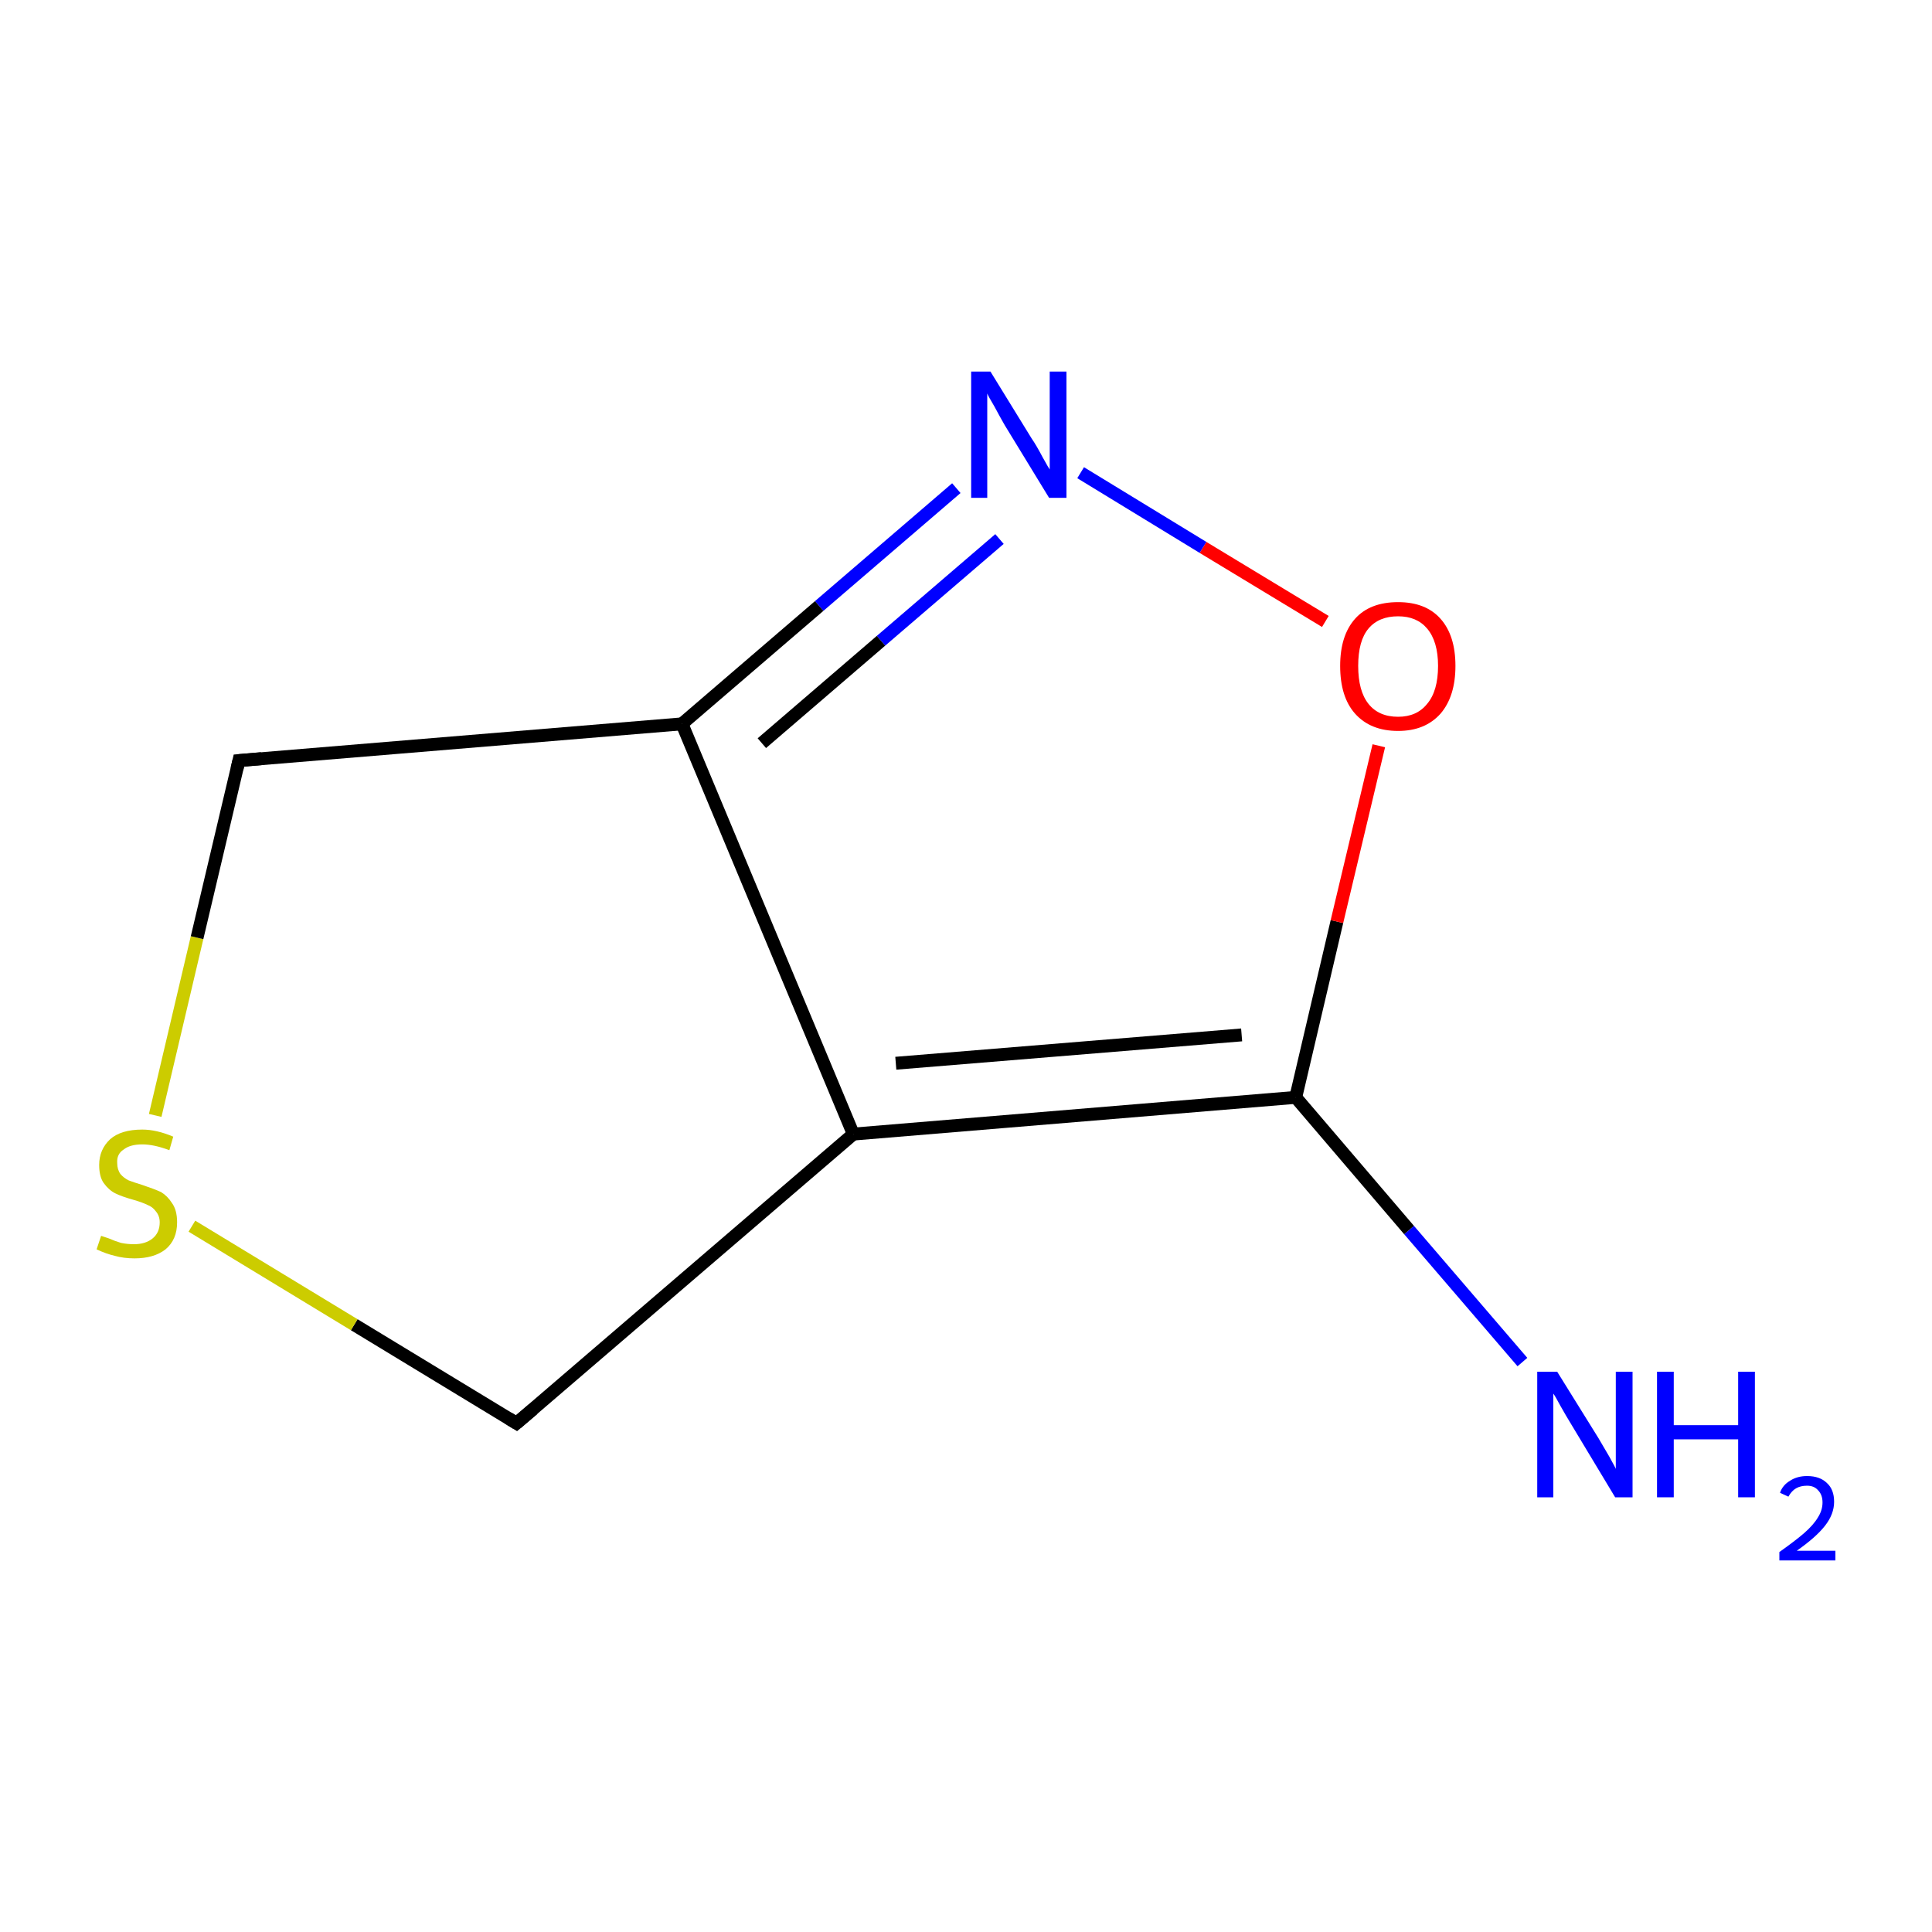 <?xml version='1.0' encoding='iso-8859-1'?>
<svg version='1.1' baseProfile='full'
              xmlns='http://www.w3.org/2000/svg'
                      xmlns:rdkit='http://www.rdkit.org/xml'
                      xmlns:xlink='http://www.w3.org/1999/xlink'
                  xml:space='preserve'
width='300px' height='300px' viewBox='0 0 300 300'>
<!-- END OF HEADER -->
<rect style='opacity:1.0;fill:#FFFFFF;stroke:none' width='300.0' height='300.0' x='0.0' y='0.0'> </rect>
<path class='bond-0 atom-0 atom-1' d='M 236.4,211.5 L 218.8,191.0' style='fill:none;fill-rule:evenodd;stroke:#0000FF;stroke-width:2.0px;stroke-linecap:butt;stroke-linejoin:miter;stroke-opacity:1' />
<path class='bond-0 atom-0 atom-1' d='M 218.8,191.0 L 201.2,170.4' style='fill:none;fill-rule:evenodd;stroke:#000000;stroke-width:2.0px;stroke-linecap:butt;stroke-linejoin:miter;stroke-opacity:1' />
<path class='bond-1 atom-1 atom-2' d='M 201.2,170.4 L 207.6,143.1' style='fill:none;fill-rule:evenodd;stroke:#000000;stroke-width:2.0px;stroke-linecap:butt;stroke-linejoin:miter;stroke-opacity:1' />
<path class='bond-1 atom-1 atom-2' d='M 207.6,143.1 L 214.1,115.8' style='fill:none;fill-rule:evenodd;stroke:#FF0000;stroke-width:2.0px;stroke-linecap:butt;stroke-linejoin:miter;stroke-opacity:1' />
<path class='bond-2 atom-2 atom-3' d='M 205.8,96.5 L 186.8,85.0' style='fill:none;fill-rule:evenodd;stroke:#FF0000;stroke-width:2.0px;stroke-linecap:butt;stroke-linejoin:miter;stroke-opacity:1' />
<path class='bond-2 atom-2 atom-3' d='M 186.8,85.0 L 167.8,73.4' style='fill:none;fill-rule:evenodd;stroke:#0000FF;stroke-width:2.0px;stroke-linecap:butt;stroke-linejoin:miter;stroke-opacity:1' />
<path class='bond-3 atom-3 atom-4' d='M 148.5,75.8 L 127.2,94.1' style='fill:none;fill-rule:evenodd;stroke:#0000FF;stroke-width:2.0px;stroke-linecap:butt;stroke-linejoin:miter;stroke-opacity:1' />
<path class='bond-3 atom-3 atom-4' d='M 127.2,94.1 L 105.9,112.4' style='fill:none;fill-rule:evenodd;stroke:#000000;stroke-width:2.0px;stroke-linecap:butt;stroke-linejoin:miter;stroke-opacity:1' />
<path class='bond-3 atom-3 atom-4' d='M 155.2,83.7 L 136.8,99.5' style='fill:none;fill-rule:evenodd;stroke:#0000FF;stroke-width:2.0px;stroke-linecap:butt;stroke-linejoin:miter;stroke-opacity:1' />
<path class='bond-3 atom-3 atom-4' d='M 136.8,99.5 L 118.3,115.4' style='fill:none;fill-rule:evenodd;stroke:#000000;stroke-width:2.0px;stroke-linecap:butt;stroke-linejoin:miter;stroke-opacity:1' />
<path class='bond-4 atom-4 atom-5' d='M 105.9,112.4 L 132.5,176.1' style='fill:none;fill-rule:evenodd;stroke:#000000;stroke-width:2.0px;stroke-linecap:butt;stroke-linejoin:miter;stroke-opacity:1' />
<path class='bond-5 atom-5 atom-6' d='M 132.5,176.1 L 80.2,221.0' style='fill:none;fill-rule:evenodd;stroke:#000000;stroke-width:2.0px;stroke-linecap:butt;stroke-linejoin:miter;stroke-opacity:1' />
<path class='bond-6 atom-6 atom-7' d='M 80.2,221.0 L 55.0,205.7' style='fill:none;fill-rule:evenodd;stroke:#000000;stroke-width:2.0px;stroke-linecap:butt;stroke-linejoin:miter;stroke-opacity:1' />
<path class='bond-6 atom-6 atom-7' d='M 55.0,205.7 L 29.8,190.4' style='fill:none;fill-rule:evenodd;stroke:#CCCC00;stroke-width:2.0px;stroke-linecap:butt;stroke-linejoin:miter;stroke-opacity:1' />
<path class='bond-7 atom-7 atom-8' d='M 24.1,173.2 L 30.6,145.6' style='fill:none;fill-rule:evenodd;stroke:#CCCC00;stroke-width:2.0px;stroke-linecap:butt;stroke-linejoin:miter;stroke-opacity:1' />
<path class='bond-7 atom-7 atom-8' d='M 30.6,145.6 L 37.1,118.1' style='fill:none;fill-rule:evenodd;stroke:#000000;stroke-width:2.0px;stroke-linecap:butt;stroke-linejoin:miter;stroke-opacity:1' />
<path class='bond-8 atom-5 atom-1' d='M 132.5,176.1 L 201.2,170.4' style='fill:none;fill-rule:evenodd;stroke:#000000;stroke-width:2.0px;stroke-linecap:butt;stroke-linejoin:miter;stroke-opacity:1' />
<path class='bond-8 atom-5 atom-1' d='M 139.1,165.1 L 192.8,160.7' style='fill:none;fill-rule:evenodd;stroke:#000000;stroke-width:2.0px;stroke-linecap:butt;stroke-linejoin:miter;stroke-opacity:1' />
<path class='bond-9 atom-8 atom-4' d='M 37.1,118.1 L 105.9,112.4' style='fill:none;fill-rule:evenodd;stroke:#000000;stroke-width:2.0px;stroke-linecap:butt;stroke-linejoin:miter;stroke-opacity:1' />
<path d='M 82.8,218.8 L 80.2,221.0 L 78.9,220.2' style='fill:none;stroke:#000000;stroke-width:2.0px;stroke-linecap:butt;stroke-linejoin:miter;stroke-miterlimit:10;stroke-opacity:1;' />
<path d='M 36.8,119.4 L 37.1,118.1 L 40.6,117.8' style='fill:none;stroke:#000000;stroke-width:2.0px;stroke-linecap:butt;stroke-linejoin:miter;stroke-miterlimit:10;stroke-opacity:1;' />
<path class='atom-0' d='M 241.8 213.0
L 248.2 223.3
Q 248.8 224.3, 249.9 226.2
Q 250.9 228.0, 250.9 228.1
L 250.9 213.0
L 253.5 213.0
L 253.5 232.5
L 250.8 232.5
L 244.0 221.2
Q 243.2 219.9, 242.3 218.3
Q 241.5 216.8, 241.2 216.4
L 241.2 232.5
L 238.7 232.5
L 238.7 213.0
L 241.8 213.0
' fill='#0000FF'/>
<path class='atom-0' d='M 257.3 213.0
L 259.9 213.0
L 259.9 221.3
L 269.9 221.3
L 269.9 213.0
L 272.5 213.0
L 272.5 232.5
L 269.9 232.5
L 269.9 223.5
L 259.9 223.5
L 259.9 232.5
L 257.3 232.5
L 257.3 213.0
' fill='#0000FF'/>
<path class='atom-0' d='M 276.4 231.8
Q 276.8 230.6, 278.0 229.9
Q 279.1 229.2, 280.6 229.2
Q 282.6 229.2, 283.7 230.3
Q 284.8 231.3, 284.8 233.2
Q 284.8 235.1, 283.4 236.9
Q 282.0 238.7, 279.0 240.8
L 285.0 240.8
L 285.0 242.3
L 276.3 242.3
L 276.3 241.0
Q 278.7 239.3, 280.1 238.1
Q 281.6 236.8, 282.3 235.6
Q 283.0 234.5, 283.0 233.3
Q 283.0 232.1, 282.3 231.4
Q 281.7 230.7, 280.6 230.7
Q 279.6 230.7, 278.9 231.1
Q 278.2 231.5, 277.7 232.4
L 276.4 231.8
' fill='#0000FF'/>
<path class='atom-2' d='M 208.1 103.4
Q 208.1 98.7, 210.4 96.1
Q 212.7 93.5, 217.1 93.5
Q 221.4 93.5, 223.7 96.1
Q 226.0 98.7, 226.0 103.4
Q 226.0 108.1, 223.7 110.8
Q 221.3 113.5, 217.1 113.5
Q 212.8 113.5, 210.4 110.8
Q 208.1 108.2, 208.1 103.4
M 217.1 111.3
Q 220.0 111.3, 221.6 109.3
Q 223.3 107.3, 223.3 103.4
Q 223.3 99.6, 221.6 97.6
Q 220.0 95.7, 217.1 95.7
Q 214.1 95.7, 212.5 97.6
Q 210.9 99.5, 210.9 103.4
Q 210.9 107.3, 212.5 109.3
Q 214.1 111.3, 217.1 111.3
' fill='#FF0000'/>
<path class='atom-3' d='M 153.8 57.7
L 160.2 68.1
Q 160.9 69.1, 161.9 71.0
Q 162.9 72.8, 163.0 72.9
L 163.0 57.7
L 165.6 57.7
L 165.6 77.3
L 162.9 77.3
L 156.0 66.0
Q 155.2 64.6, 154.4 63.1
Q 153.5 61.6, 153.3 61.1
L 153.3 77.3
L 150.8 77.3
L 150.8 57.7
L 153.8 57.7
' fill='#0000FF'/>
<path class='atom-7' d='M 15.7 191.9
Q 16.0 192.0, 16.9 192.3
Q 17.8 192.7, 18.8 193.0
Q 19.8 193.2, 20.8 193.2
Q 22.6 193.2, 23.7 192.3
Q 24.8 191.4, 24.8 189.8
Q 24.8 188.8, 24.2 188.1
Q 23.7 187.4, 22.9 187.1
Q 22.1 186.7, 20.7 186.3
Q 18.9 185.8, 17.9 185.3
Q 16.9 184.8, 16.1 183.7
Q 15.4 182.7, 15.4 180.9
Q 15.4 178.5, 17.1 176.9
Q 18.8 175.4, 22.1 175.4
Q 24.3 175.4, 26.9 176.5
L 26.3 178.6
Q 23.9 177.7, 22.1 177.7
Q 20.2 177.7, 19.2 178.5
Q 18.1 179.2, 18.2 180.6
Q 18.2 181.6, 18.7 182.3
Q 19.2 182.9, 20.0 183.3
Q 20.8 183.6, 22.1 184.0
Q 23.9 184.6, 25.0 185.1
Q 26.0 185.7, 26.7 186.8
Q 27.5 187.9, 27.5 189.8
Q 27.5 192.5, 25.7 194.0
Q 23.9 195.4, 20.9 195.4
Q 19.2 195.4, 17.8 195.0
Q 16.5 194.7, 15.0 194.0
L 15.7 191.9
' fill='#CCCC00'/>
</svg>
